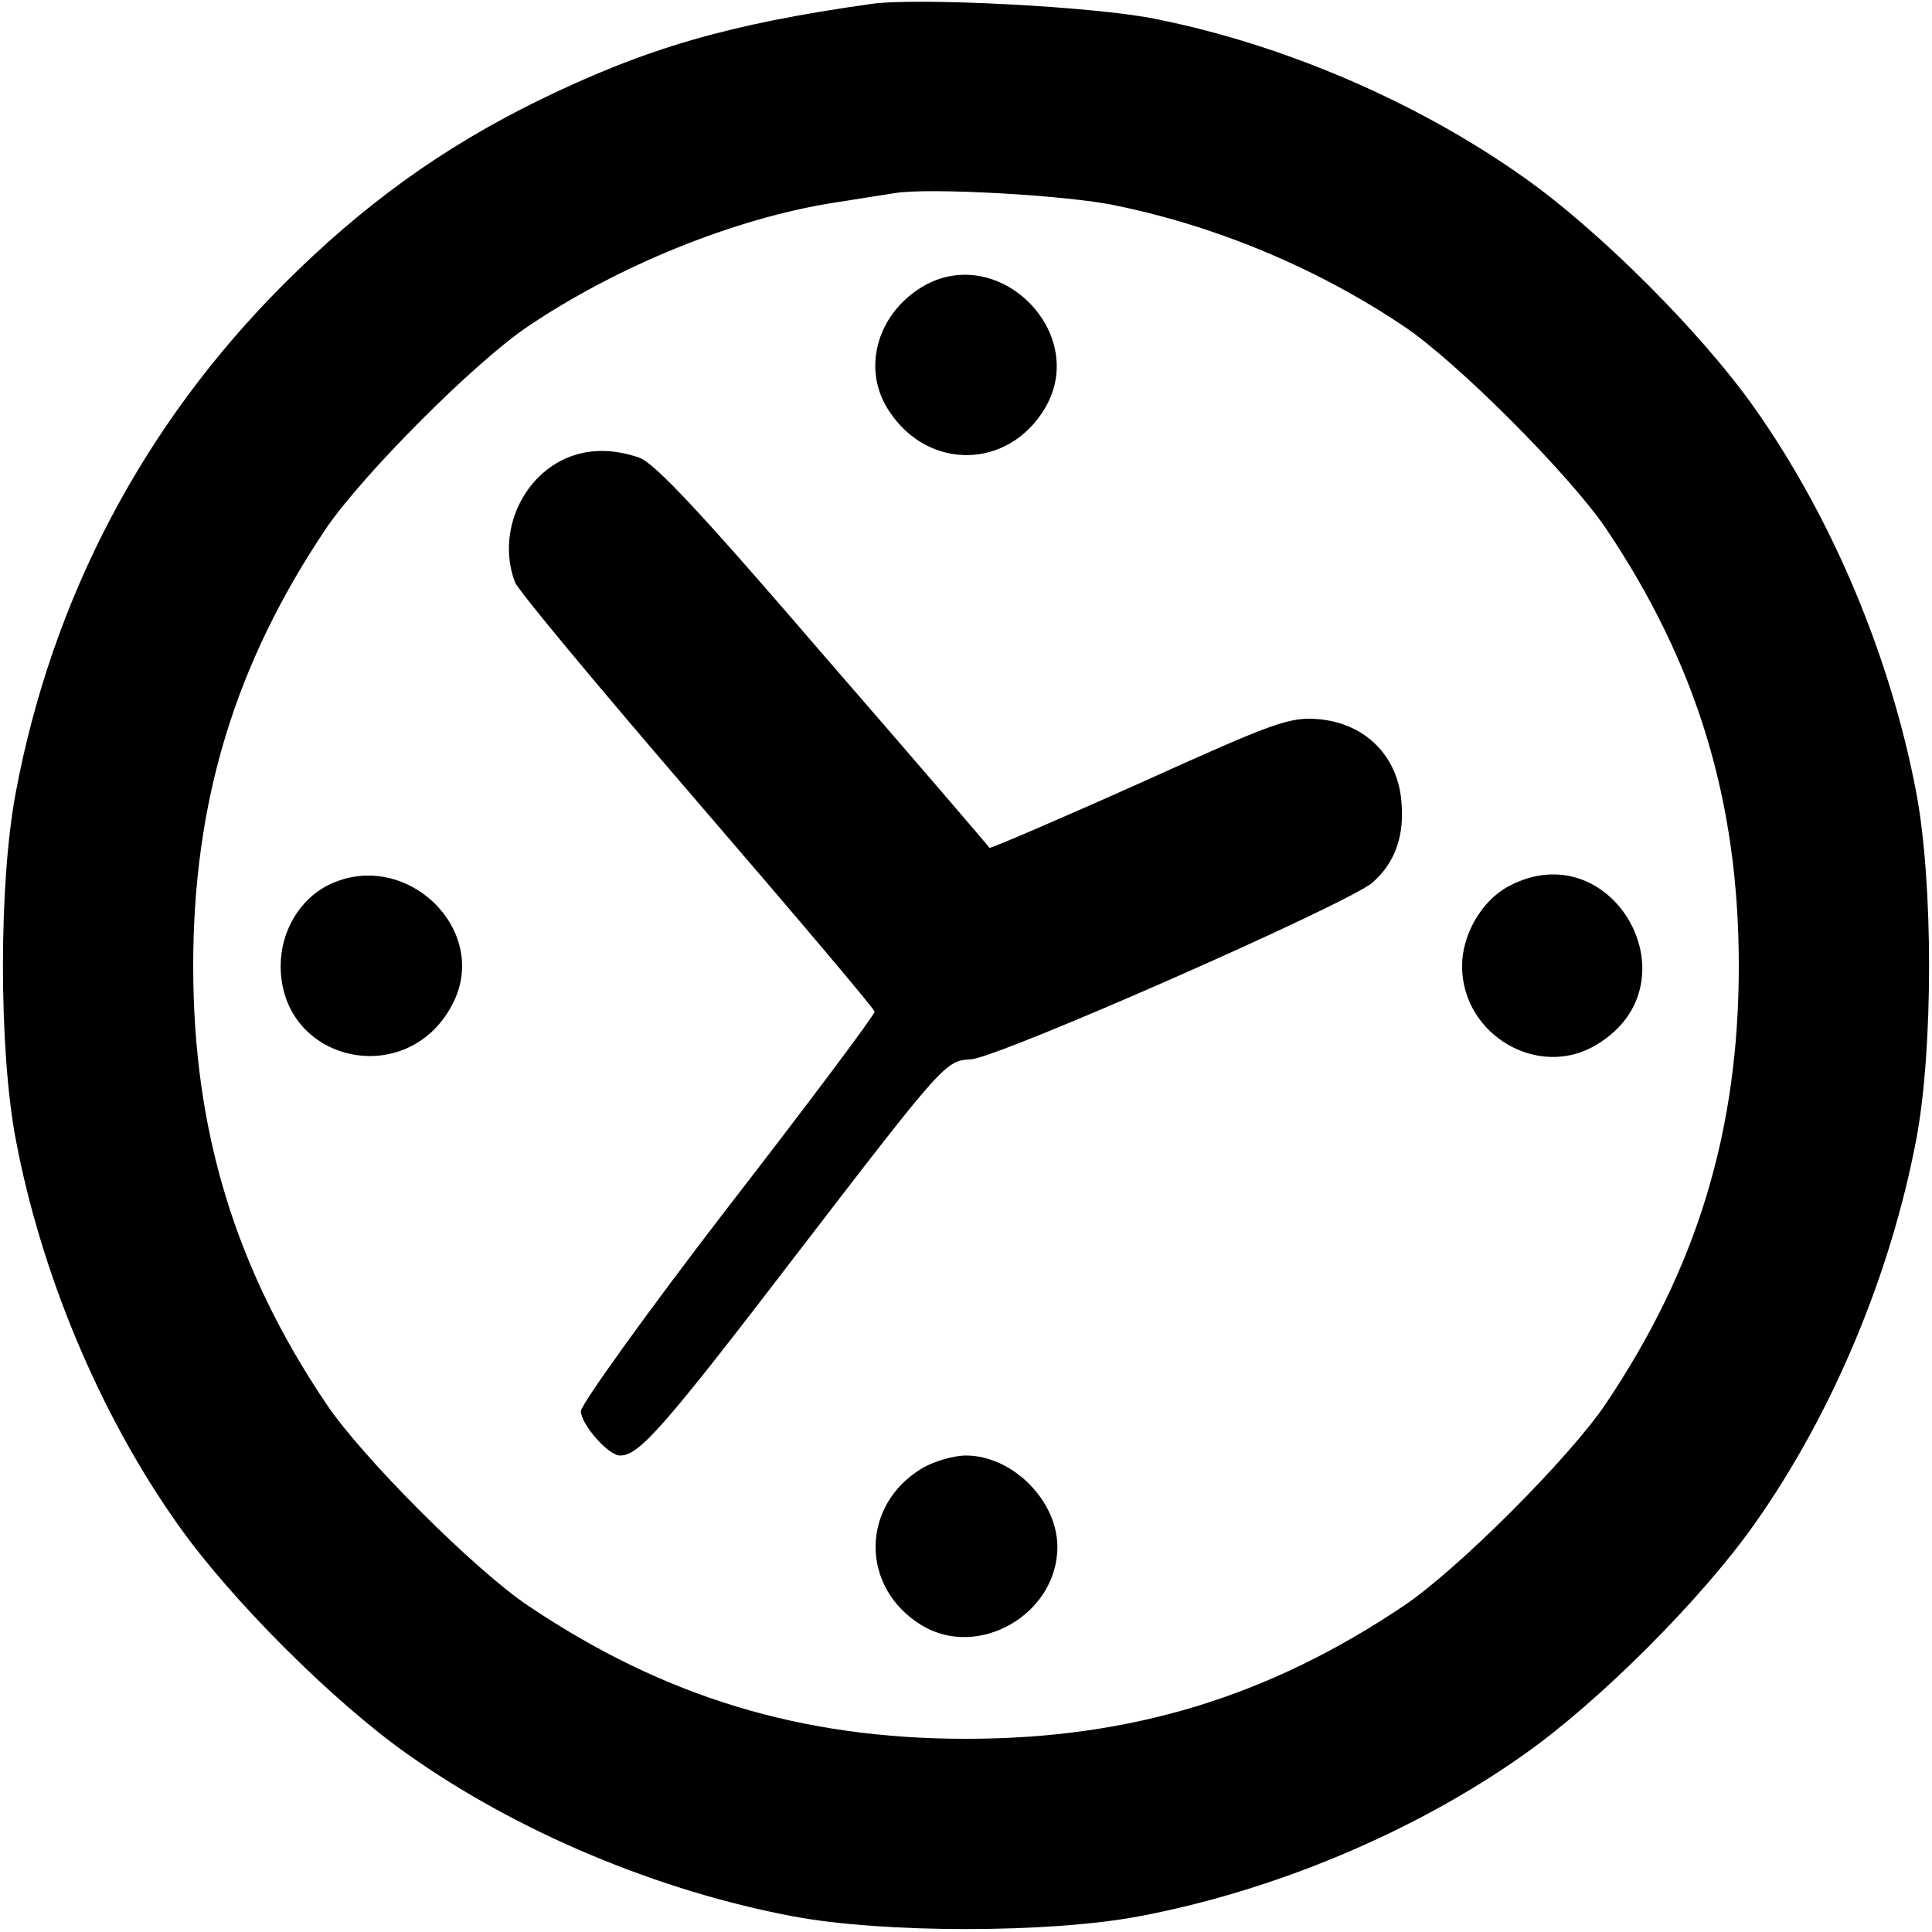 <?xml version="1.0" standalone="no"?>
<!DOCTYPE svg PUBLIC "-//W3C//DTD SVG 20010904//EN"
 "http://www.w3.org/TR/2001/REC-SVG-20010904/DTD/svg10.dtd">
<svg version="1.0" xmlns="http://www.w3.org/2000/svg"
 width="296pt" height="296pt" viewBox="0 0 296 296"
 preserveAspectRatio="xMidYMid meet">

<g transform="translate(0,296) scale(0.1,-0.1)"
fill="#000000" stroke="none">
<path d="M1335 2954 c-220 -31 -346 -68 -510 -148 -147 -72 -269 -160 -390
-281 -215 -215 -355 -481 -411 -780 -26 -138 -26 -392 0 -530 39 -207 129
-422 248 -590 81 -115 238 -272 353 -353 168 -119 383 -209 590 -248 138 -26
392 -26 530 0 207 39 422 129 590 248 115 81 272 238 353 353 119 168 209 383
248 590 26 138 26 392 0 530 -39 207 -129 422 -248 590 -81 115 -238 272 -353
353 -162 115 -368 204 -565 243 -91 19 -365 33 -435 23z m375 -309 c156 -32
310 -97 441 -185 82 -55 253 -227 309 -309 140 -208 204 -419 204 -671 0 -252
-64 -463 -204 -671 -55 -82 -227 -254 -309 -309 -208 -140 -419 -204 -671
-204 -252 0 -463 64 -671 204 -82 55 -254 227 -309 309 -140 208 -204 419
-204 671 0 252 64 463 204 671 56 82 227 254 309 309 138 93 316 165 466 189
39 6 81 13 95 15 50 9 267 -3 340 -19z"/>
<path d="M1412 2520 c-70 -43 -92 -128 -49 -191 60 -90 181 -88 237 4 71 116
-71 258 -188 187z"/>
<path d="M852 2250 c-61 -37 -88 -116 -63 -182 5 -13 131 -164 280 -337 149
-173 271 -317 271 -321 0 -5 -101 -140 -225 -300 -124 -161 -225 -302 -225
-312 0 -20 42 -68 60 -68 29 0 65 40 274 313 222 289 225 292 263 294 40 1
582 240 616 271 35 31 49 72 44 125 -6 69 -55 118 -125 125 -46 4 -66 -3 -276
-98 -125 -56 -228 -100 -230 -99 -1 2 -115 135 -254 295 -184 214 -259 295
-283 303 -47 16 -90 13 -127 -9z"/>
<path d="M503 1604 c-44 -22 -73 -71 -73 -124 0 -148 194 -191 263 -59 60 114
-72 241 -190 183z"/>
<path d="M2311 1602 c-41 -22 -71 -74 -71 -122 0 -106 118 -175 207 -120 155
94 23 327 -136 242z"/>
<path d="M1412 710 c-94 -57 -94 -183 0 -240 87 -53 208 17 208 120 0 71 -69
140 -140 140 -19 0 -50 -9 -68 -20z"/>
</g>
</svg>
